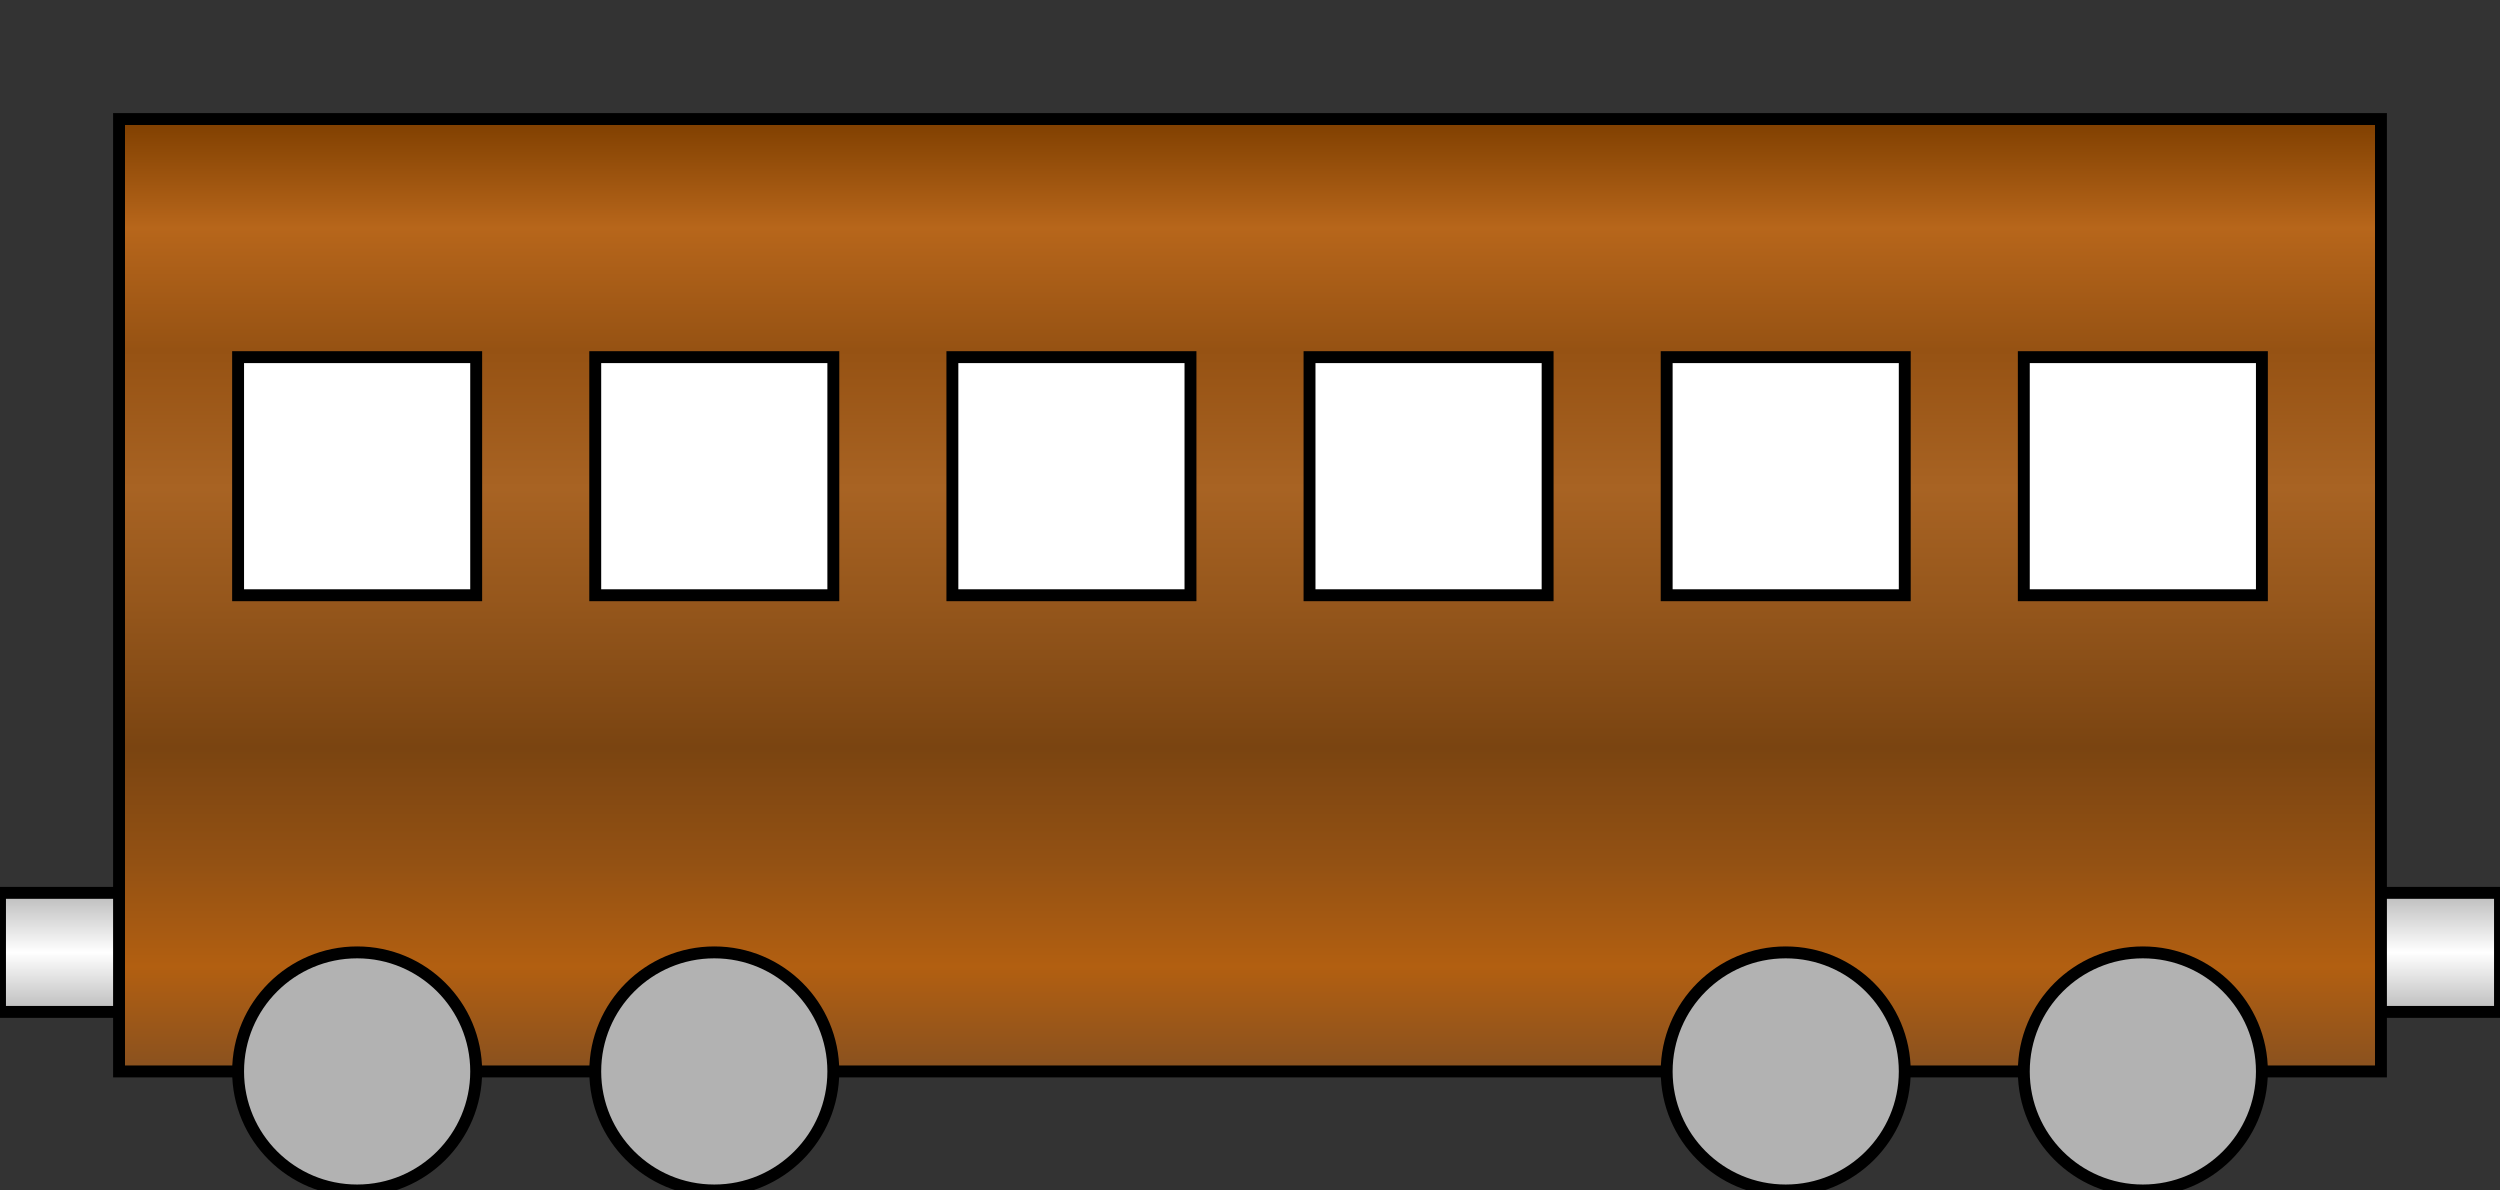 <svg xmlns="http://www.w3.org/2000/svg" viewBox="0 0 21 10">
	<rect x="0" y="0" width="21" height="10" fill="#333333" stroke="none"/>
	<style>
.main {
	stroke: black;
	stroke-width: 0.1px;
}
.wheel {
	fill: #b2b2b2;
}
.window {
	fill: white;
}
	</style>
	<defs>
		<linearGradient y2="1" x2="0" y1="0" x1="0" id="car_gradient">
			<stop offset="0" stop-color="#7f3f00" />
			<stop offset="0.113" stop-color="#b7661b" />
			<stop offset="0.242" stop-color="#965213" />
			<stop offset="0.387" stop-color="#a86323" />
			<stop offset="0.504" stop-color="#96571c" />
			<stop offset="0.66" stop-color="#7a4411" />
			<stop offset="0.781" stop-color="#935113" />
			<stop offset="0.891" stop-color="#b25f11" />
			<stop offset="1" stop-color="#89511f" />
		</linearGradient>
		<linearGradient y2="1" x2="0" y1="0" x1="0" id="connector_gradient">
			<stop offset="0" stop-color="#bbb" />
			<stop offset="0.5" stop-color="white" />
			<stop offset="1" stop-color="#bbb" />
		</linearGradient>
	</defs>
	<g>
		<g>
			<rect id="connectorLeft" class="main" x="0" y="7.5" width="2" height="1" fill="url(#connector_gradient)" />
			<rect id="connectorRight" class="main" x="19" y="7.5" width="2" height="1" fill="url(#connector_gradient)" />
		</g>
		<g>
			<rect id="train-mainbody" class="main" x="1" y="1" width="19" height="8" fill="url(#car_gradient)" />
		</g>
		<g>
			<circle id="wheel1" class="main wheel" cx="3" cy="9" r="1" />
			<circle id="wheel2" class="main wheel" cx="6" cy="9" r="1" />
			<circle id="wheel3" class="main wheel" cx="15" cy="9" r="1" />
			<circle id="wheel4" class="main wheel" cx="18" cy="9" r="1" />
		</g>
		<g>
			<rect id="window1" class="main window" x="2" y="3" width="2" height="2" />
			<rect id="window2" class="main window" x="5" y="3" width="2" height="2" />
			<rect id="window3" class="main window" x="8" y="3" width="2" height="2" />
			<rect id="window4" class="main window" x="11" y="3" width="2" height="2" />
			<rect id="window5" class="main window" x="14" y="3" width="2" height="2" />
			<rect id="window6" class="main window" x="17" y="3" width="2" height="2" />
		</g>
	</g>
</svg>